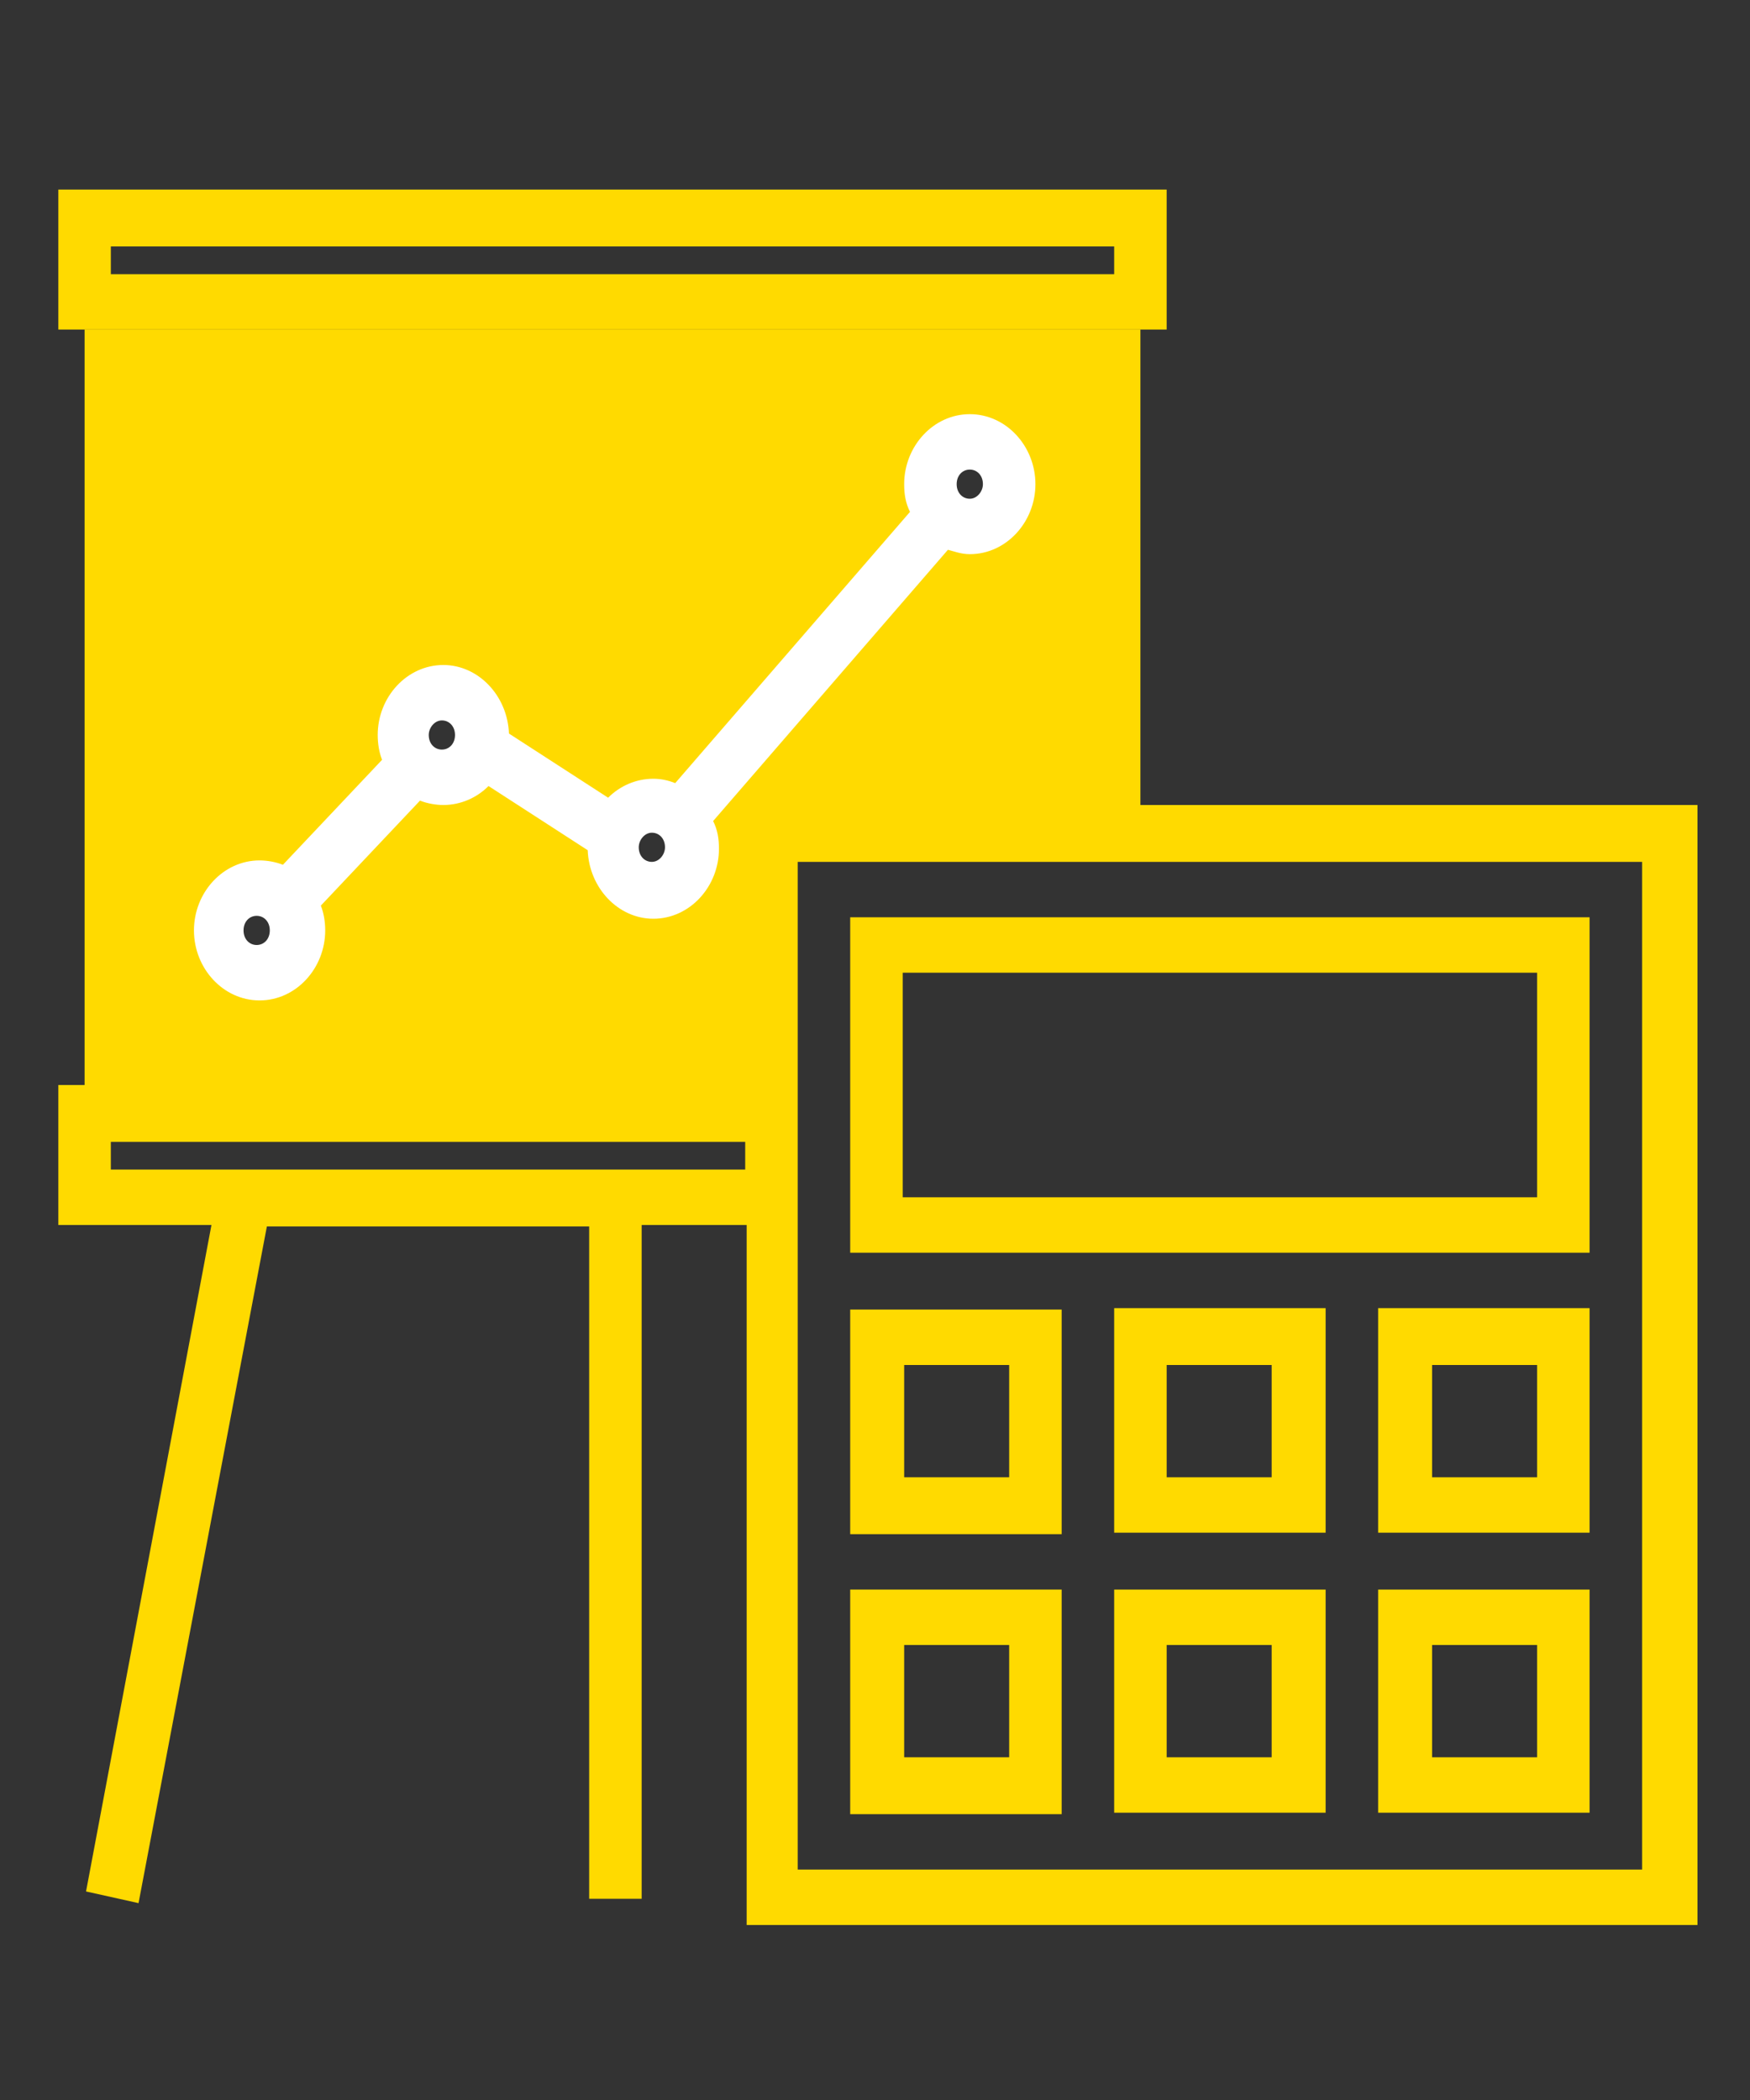 <?xml version="1.0" encoding="utf-8"?>
<!-- Generator: Adobe Illustrator 19.0.0, SVG Export Plug-In . SVG Version: 6.00 Build 0)  -->
<svg version="1.1" id="Layer_1" xmlns="http://www.w3.org/2000/svg" xmlns:xlink="http://www.w3.org/1999/xlink" x="0px" y="0px"
	 viewBox="-67 57 120 144" style="enable-background:new -67 57 120 144;" xml:space="preserve">
<rect x="-67" y="57" width="120" height="144" fill="#333333" stroke="none"/>
<style type="text/css">
	.st0{fill:#FFDA00;}
	.st1{fill:#FFFFFF;}
</style>
<g>
	<path class="st0" d="M-61.2,79.6v51.8h47.1v-17.3h25.3V79.6H-61.2z M-49.4,123.7c-1.5,0-2.7-1.3-2.7-2.9c0-1.6,1.2-2.9,2.7-2.9
		c1.5,0,2.7,1.3,2.7,2.9C-46.7,122.5-47.9,123.7-49.4,123.7z M-36.7,110.3c-1.5,0-2.7-1.3-2.7-2.9c0-1.6,1.2-2.9,2.7-2.9
		c1.5,0,2.7,1.3,2.7,2.9C-34,109-35.2,110.3-36.7,110.3z M-22.3,118c-1.5,0-2.7-1.3-2.7-2.9c0-1.6,1.2-2.9,2.7-2.9
		c1.5,0,2.7,1.3,2.7,2.9C-19.5,116.7-20.8,118-22.3,118z M-0.5,93c-1.5,0-2.7-1.3-2.7-2.9c0-1.6,1.2-2.9,2.7-2.9
		c1.5,0,2.7,1.3,2.7,2.9C2.2,91.7,1,93-0.5,93z"/>
	<path class="st0" d="M42,119.9H-8.7v23H42L42,119.9L42,119.9z M38.4,139.1H-5.1v-15.4h43.5L38.4,139.1L38.4,139.1z"/>
	<path class="st0" d="M5.8,146.8H-8.7v15.4H5.8L5.8,146.8L5.8,146.8z M2.2,158.3h-7.2v-7.7h7.2V158.3z"/>
	<path class="st0" d="M5.8,166H-8.7v15.4H5.8L5.8,166L5.8,166z M2.2,177.5h-7.2v-7.7h7.2V177.5z"/>
	<path class="st0" d="M9.4,162.1h14.5v-15.4H9.4V162.1z M13,150.6h7.2v7.7H13V150.6z"/>
	<path class="st0" d="M-15.9,112.2v19.2H-63v9.6h10.5l-8.6,45.7l3.6,0.8l8.8-46.4h22.1v46.1h3.6V141h7.2v48h65.2v-76.8H-15.9z
		 M-59.4,137.2v-1.9h43.5v1.9H-59.4z M45.6,185.2h-57.9v-69.1h57.9V185.2z"/>
	<path class="st0" d="M9.4,181.3h14.5V166H9.4V181.3z M13,169.8h7.2v7.7H13V169.8z"/>
	<path class="st0" d="M27.5,162.1H42v-15.4H27.5V162.1L27.5,162.1z M31.2,150.6h7.2v7.7h-7.2V150.6z"/>
	<path class="st0" d="M27.5,181.3H42V166H27.5V181.3L27.5,181.3z M31.2,169.8h7.2v7.7h-7.2V169.8z"/>
	<path class="st0" d="M13,70h-76v9.6h76V70z M9.4,75.8h-68.8v-1.9H9.4L9.4,75.8L9.4,75.8z"/>
	<path class="st1" d="M-0.5,95C2,95,4,92.8,4,90.2c0-2.6-2-4.8-4.5-4.8c-2.5,0-4.5,2.2-4.5,4.8c0,0.7,0.1,1.3,0.4,1.9l-16.1,18.6
		c-0.5-0.2-1-0.3-1.5-0.3c-1.2,0-2.3,0.5-3.1,1.3l-6.8-4.4c-0.1-2.6-2.1-4.7-4.5-4.7c-2.5,0-4.5,2.2-4.5,4.8c0,0.6,0.1,1.2,0.3,1.7
		l-6.8,7.2c-0.5-0.2-1.1-0.3-1.6-0.3c-2.5,0-4.5,2.2-4.5,4.8c0,2.6,2,4.8,4.5,4.8c2.5,0,4.5-2.2,4.5-4.8c0-0.6-0.1-1.2-0.3-1.7
		l6.8-7.2c0.5,0.2,1.1,0.3,1.6,0.3c1.2,0,2.3-0.5,3.1-1.3l6.8,4.4c0.1,2.6,2.1,4.7,4.5,4.7c2.5,0,4.5-2.2,4.5-4.8
		c0-0.7-0.1-1.3-0.4-1.9L-2,94.7C-1.6,94.8-1.1,95-0.5,95z M-0.5,89.2c0.5,0,0.9,0.4,0.9,1c0,0.5-0.4,1-0.9,1c-0.5,0-0.9-0.4-0.9-1
		C-1.4,89.6-1,89.2-0.5,89.2z M-49.4,121.8c-0.5,0-0.9-0.4-0.9-1s0.4-1,0.9-1c0.5,0,0.9,0.4,0.9,1
		C-48.5,121.4-48.9,121.8-49.4,121.8z M-36.7,108.4c-0.5,0-0.9-0.4-0.9-1c0-0.5,0.4-1,0.9-1s0.9,0.4,0.9,1
		C-35.8,108-36.2,108.4-36.7,108.4z M-22.3,116.1c-0.5,0-0.9-0.4-0.9-1c0-0.5,0.4-1,0.9-1c0.5,0,0.9,0.4,0.9,1
		C-21.4,115.6-21.8,116.1-22.3,116.1z"/>
</g>
</svg>
